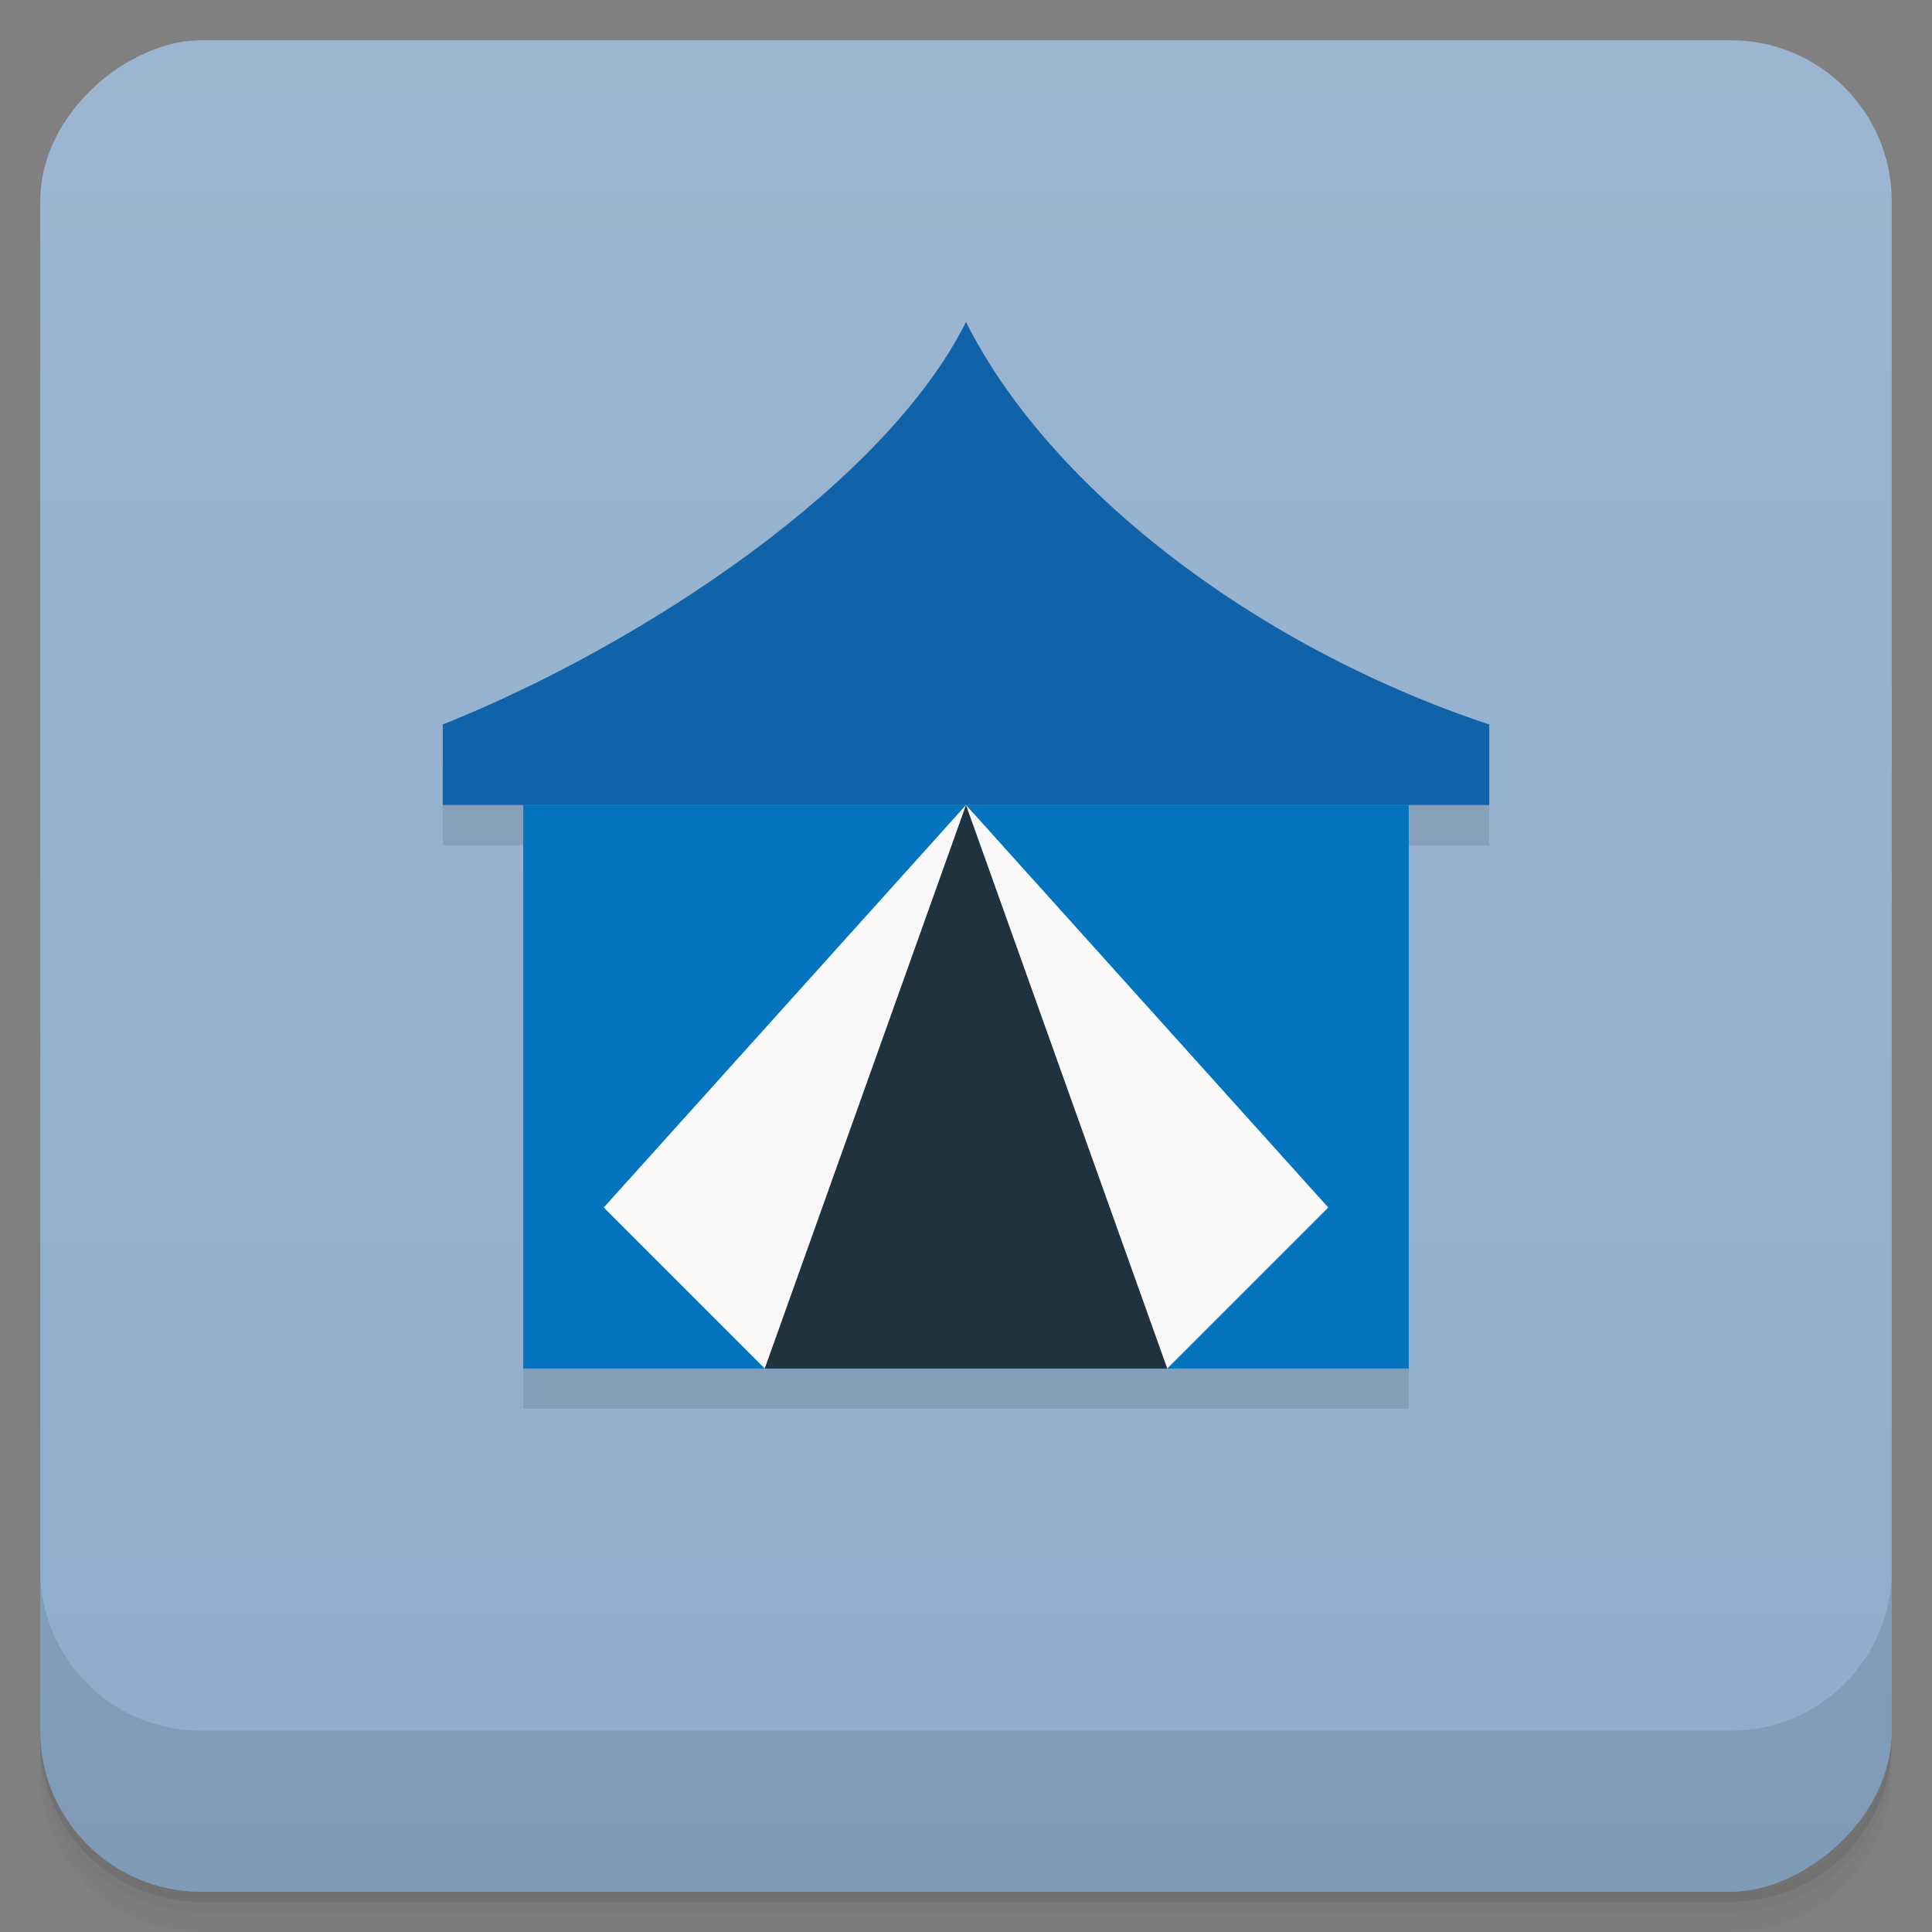 <?xml version="1.0" encoding="UTF-8" standalone="no"?>
<svg id="svg4340" xmlns:dc="http://purl.org/dc/elements/1.1/" viewBox="0 0 48 48" height="48" xmlns:cc="http://creativecommons.org/ns#" xmlns="http://www.w3.org/2000/svg" xmlns:rdf="http://www.w3.org/1999/02/22-rdf-syntax-ns#" version="1.1" width="48">
 <rect x="0" y="0" width="48" height="48" fill="#808080" stroke="none"/>
 <defs id="defs4342">
  <linearGradient id="linearGradient4217" x1="1" gradientTransform="translate(-48 .002)" gradientUnits="userSpaceOnUse" x2="47">
   <stop id="stop7-93" style="stop-color:#8eaccc" offset="0"/>
   <stop id="stop9-1" style="stop-color:#9cb6d2" offset="1"/>
  </linearGradient>
 </defs>
 <g id="g21">
  <path id="path23" d="m1 43v0.25c0 2.216 1.784 4 4 4h38c2.216 0 4-1.784 4-4v-0.25c0 2.216-1.784 4-4 4h-38c-2.216 0-4-1.784-4-4zm0 0.5v0.5c0 2.216 1.784 4 4 4h38c2.216 0 4-1.784 4-4v-0.5c0 2.216-1.784 4-4 4h-38c-2.216 0-4-1.784-4-4z" style="opacity:.02"/>
  <path id="path25" d="m1 43.25v0.25c0 2.216 1.784 4 4 4h38c2.216 0 4-1.784 4-4v-0.25c0 2.216-1.784 4-4 4h-38c-2.216 0-4-1.784-4-4z" style="opacity:.05"/>
  <path id="path27" d="m1 43v0.25c0 2.216 1.784 4 4 4h38c2.216 0 4-1.784 4-4v-0.25c0 2.216-1.784 4-4 4h-38c-2.216 0-4-1.784-4-4z" style="opacity:.1"/>
 </g>
 <rect id="rect4215" height="46" rx="4" style="fill:url(#linearGradient4217)" y="1" transform="rotate(-90)" width="46" x="-47"/>
 <g id="g57">
  <g id="g59" transform="translate(0,-1004.4)">
   <path id="path61" d="m1 1043.4v4c0 2.216 1.784 4 4 4h38c2.216 0 4-1.784 4-4v-4c0 2.216-1.784 4-4 4h-38c-2.216 0-4-1.784-4-4z" style="opacity:.1"/>
  </g>
 </g>
 <path id="rect4548" d="m24 9c-2 4-8 8-13 10v2h2v14h22v-14h2v-2c-6-2-11-6-13-10z" style="opacity:.1"/>
 <rect id="rect4509" height="14" style="fill:#0474be" y="20" width="22" x="13"/>
 <path id="rect4511" d="m24 8c-2 4-8 8-13 10v2h26v-2c-6-2-11-6-13-10z" style="fill:#1062a9"/>
 <path id="path4523" d="m24 20c0.879 4.881 2.295 9.617 5 14l4-4zl-9 10 4 4c2.642-4.046 4.19-8.788 5-14z" style="fill:#f9f9f9"/>
 <path id="rect4520" d="m24 20 5 14h-10z" style="fill:#1f323e"/>
</svg>
